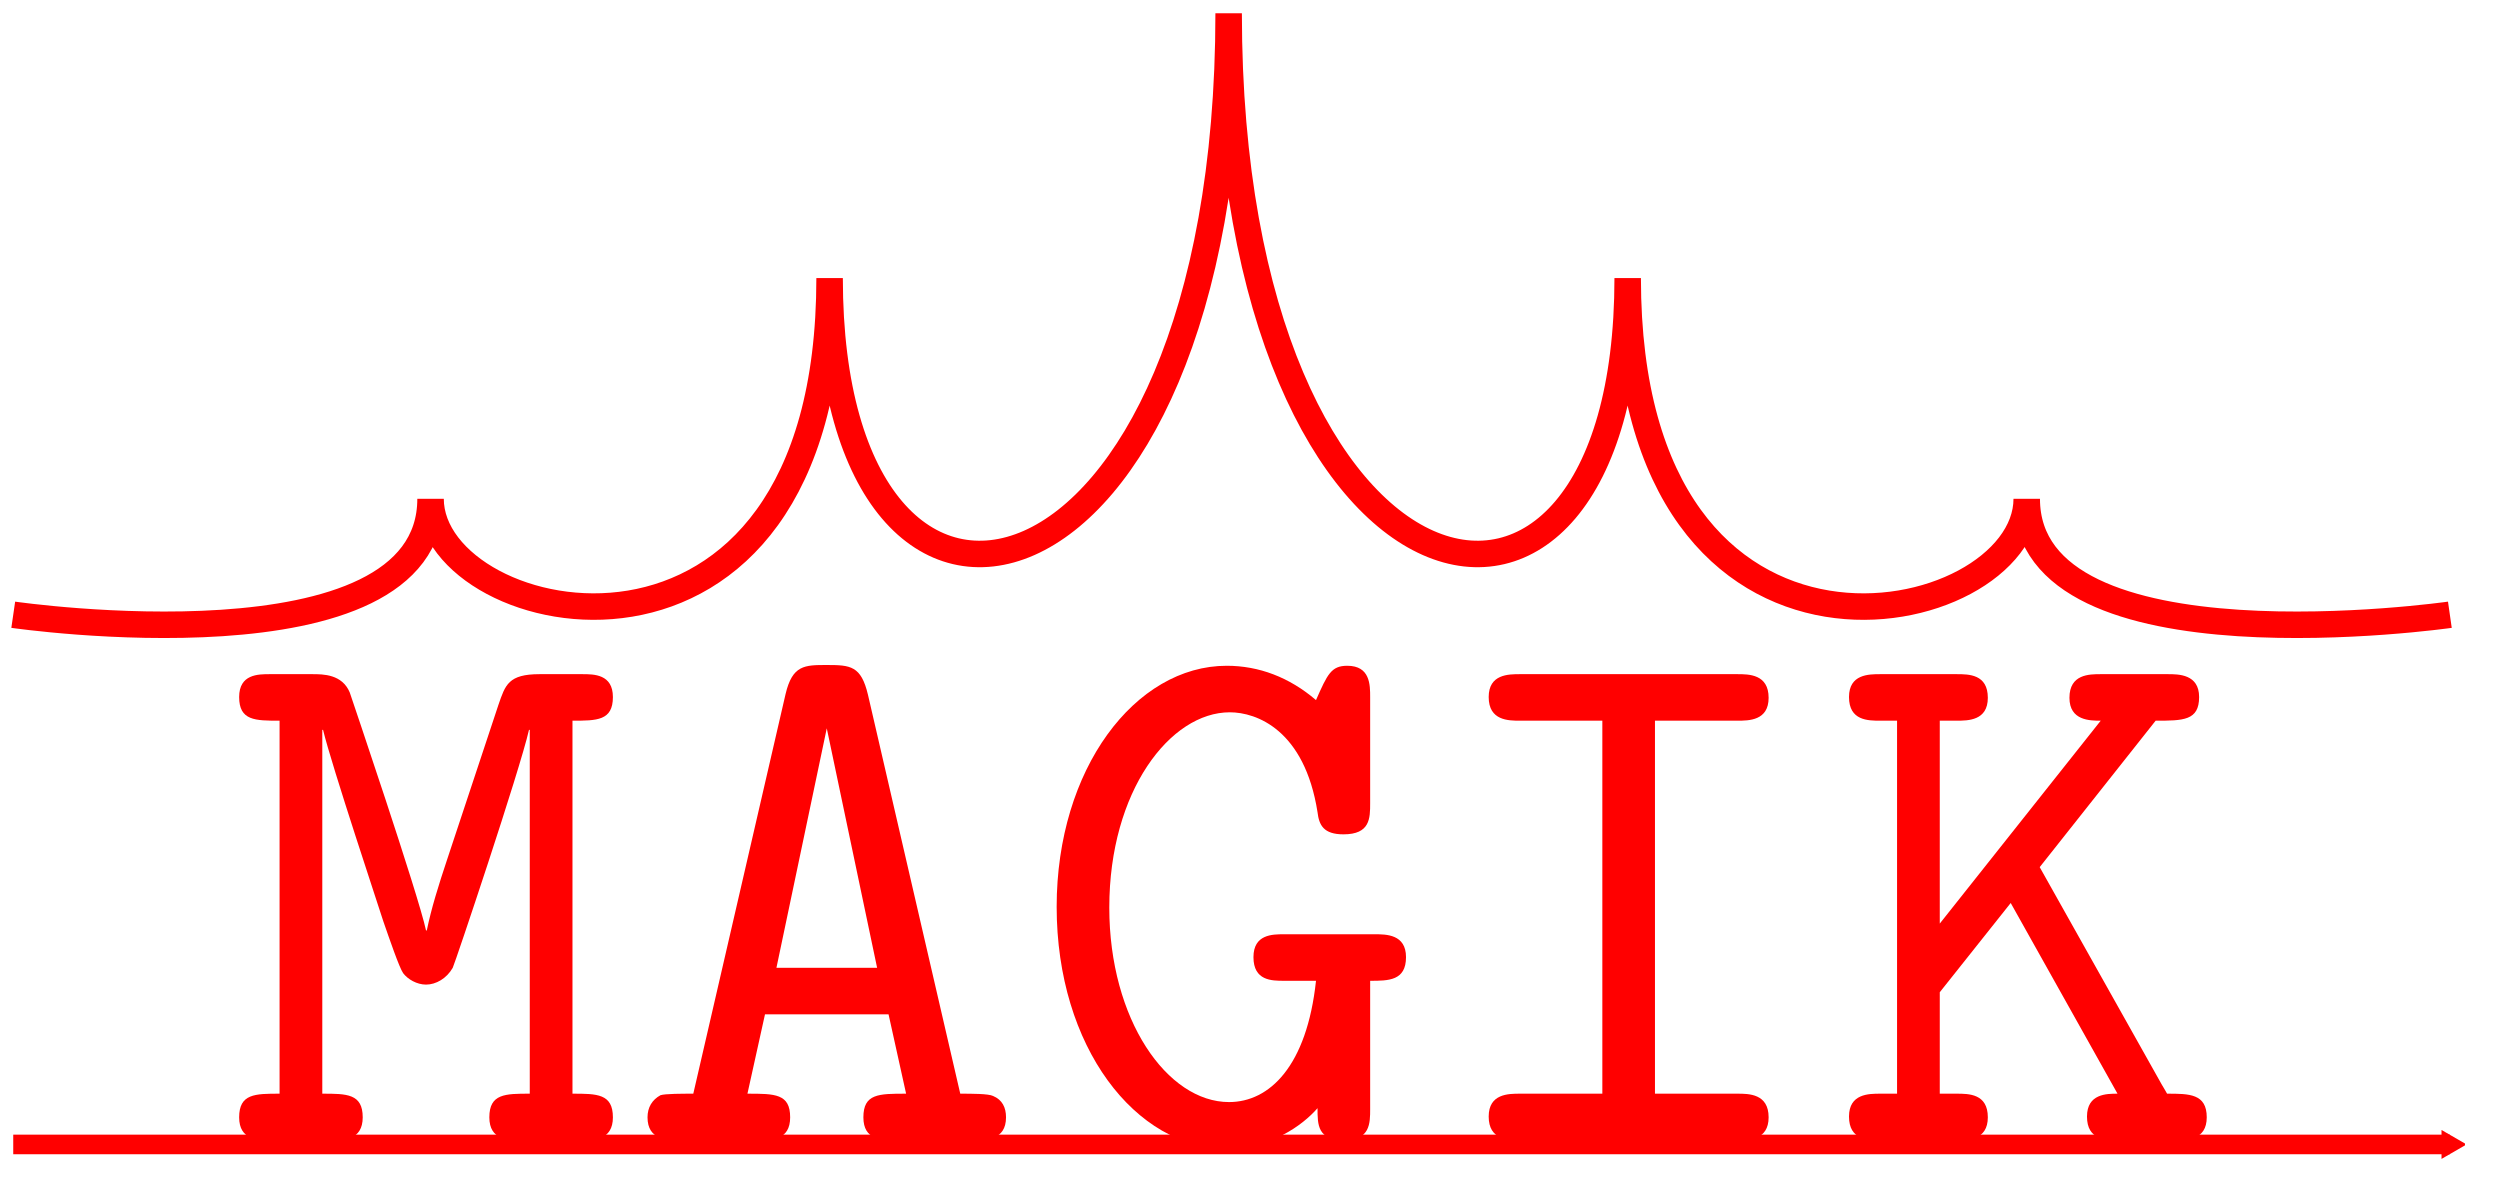 <?xml version="1.0" encoding="UTF-8" standalone="no"?>
<!-- Created with Inkscape (http://www.inkscape.org/) -->

<svg
   xmlns:dc="http://purl.org/dc/elements/1.1/"
   xmlns:cc="http://creativecommons.org/ns#"
   xmlns:rdf="http://www.w3.org/1999/02/22-rdf-syntax-ns#"
   xmlns:svg="http://www.w3.org/2000/svg"
   xmlns="http://www.w3.org/2000/svg"
   xmlns:inkscape="http://www.inkscape.org/namespaces/inkscape"
   version="1.1"
   width="235.983"
   height="112.191"
   id="svg3476">
  <defs
     id="defs3478">
    <marker
       refX="0"
       refY="0"
       orient="auto"
       id="TriangleOutM"
       style="overflow:visible">
      <path
         d="m 5.77,0 -8.65,5 0,-10 8.65,5 z"
         transform="scale(0.4,0.4)"
         id="path3942"
         style="fill-rule:evenodd;stroke:#000000;stroke-width:1pt;marker-start:none" />
    </marker>
    <inkscape:path-effect
       effect="spiro"
       id="path-effect3783-2-60" />
    <marker
       refX="0"
       refY="0"
       orient="auto"
       id="TriangleOutM6"
       style="overflow:visible">
      <path
         d="m 5.77,0 -8.65,5 0,-10 8.65,5 z"
         transform="scale(0.4,0.4)"
         id="path3017"
         style="fill:#ff0000;fill-rule:evenodd;stroke:#ff0000;stroke-width:1pt;marker-start:none" />
    </marker>
  </defs>
  <g
     transform="translate(-146.358,-37.112)"
     id="text5602"
     style="font-size:10px;font-style:normal;font-weight:normal;fill:#ff0000;fill-opacity:1;stroke:none;font-family:Bitstream Vera Sans">
    <path
       d="m 204.212,142.58 c 0,-2.232 -1.512,-2.232 -3.816,-2.232 l 0,-35.208 c 2.304,0 3.816,-1e-5 3.816,-2.232 0,-2.16 -1.8,-2.16 -2.88,-2.16 l -4.032,0 c -2.952,0 -3.24,1.008 -3.888,2.88 l -4.824,14.544 c -0.864,2.592 -1.512,4.68 -1.944,6.768 l -0.072,0 c -0.72,-3.384 -7.056,-22.032 -7.2,-22.464 -0.72,-1.728 -2.52,-1.728 -3.528,-1.728 l -4.032,0 c -1.08,0 -2.88,0 -2.88,2.16 0,2.232 1.512,2.232 3.816,2.232 l 0,35.208 c -2.304,0 -3.816,0 -3.816,2.232 0,2.16 1.8,2.16 2.88,2.16 l 5.904,0 c 1.08,0 2.88,-1e-5 2.88,-2.16 0,-2.232 -1.512,-2.232 -3.816,-2.232 l 0,-34.344 0.072,0 c 0.792,3.312 5.4,17.136 5.688,18.072 0.576,1.656 1.512,4.392 1.872,4.896 0.432,0.576 1.296,1.08 2.16,1.08 0.936,0 1.944,-0.576 2.52,-1.584 0.216,-0.432 6.336,-18.648 7.2,-22.464 l 0.072,0 0,34.344 c -2.304,0 -3.816,0 -3.816,2.232 0,2.16 1.8,2.16 2.88,2.16 l 5.904,0 c 1.08,0 2.88,-1e-5 2.88,-2.16"
       id="path5629"
       style="font-size:72px;font-variant:normal;font-stretch:normal;fill:#ff0000;font-family:LMMono10;-inkscape-font-specification:LMMono10" />
    <path
       d="m 241.32,142.58 c 0,-0.936 -0.36,-1.656 -1.224,-2.016 -0.432,-0.216 -2.016,-0.216 -3.096,-0.216 l -8.712,-37.656 c -0.648,-2.736 -1.656,-2.808 -3.888,-2.808 -2.088,0 -3.24,3e-6 -3.888,2.736 l -8.712,37.728 c -1.008,0 -2.664,0 -3.096,0.144 -0.792,0.432 -1.224,1.152 -1.224,2.088 0,2.16 1.872,2.16 3.096,2.16 l 7.344,0 c 1.296,0 3.024,-1e-5 3.024,-2.16 0,-2.232 -1.44,-2.232 -4.032,-2.232 l 1.656,-7.488 11.664,0 1.656,7.488 c -2.592,0 -4.032,0 -4.032,2.232 0,2.16 1.728,2.16 3.024,2.16 l 7.344,0 c 1.224,0 3.096,-1e-5 3.096,-2.16 m -12.168,-14.112 -9.504,0 4.752,-22.608 4.752,22.608"
       id="path5631"
       style="font-size:72px;font-variant:normal;font-stretch:normal;fill:#ff0000;font-family:LMMono10;-inkscape-font-specification:LMMono10" />
    <path
       d="m 279.076,127.46 c 0,-2.16 -1.872,-2.16 -2.952,-2.16 l -8.568,0 c -1.08,0 -2.88,0 -2.88,2.16 0,2.232 1.728,2.232 2.88,2.232 l 3.024,0 c -0.864,8.064 -4.392,11.448 -8.208,11.448 -5.832,0 -11.304,-7.776 -11.304,-18.36 0,-11.016 5.76,-18.432 11.376,-18.432 2.52,0 7.056,1.656 8.28,9.432 0.144,1.224 0.576,2.088 2.448,2.088 2.52,0 2.52,-1.512 2.52,-2.952 l 0,-10.008 c 0,-1.152 0,-2.952 -2.16,-2.952 -1.512,0 -1.872,0.792 -2.952,3.24 -2.52,-2.16 -5.4,-3.24 -8.424,-3.24 -8.64,0 -16.056,9.72 -16.056,22.752 0,13.248 7.488,22.824 16.056,22.824 4.104,0 7.128,-2.16 8.568,-3.816 0,1.584 0,3.024 2.52,3.024 2.448,0 2.448,-1.584 2.448,-2.952 l 0,-12.096 c 1.728,0 3.384,-10e-6 3.384,-2.232"
       id="path5633"
       style="font-size:72px;font-variant:normal;font-stretch:normal;fill:#ff0000;font-family:LMMono10;-inkscape-font-specification:LMMono10" />
    <path
       d="m 313.304,142.58 c 0,-2.232 -1.872,-2.232 -2.952,-2.232 l -7.776,0 0,-35.208 7.776,0 c 1.08,0 2.952,-1e-5 2.952,-2.16 0,-2.232 -1.872,-2.232 -2.952,-2.232 l -20.52,0 c -1.08,0 -2.952,0 -2.952,2.16 0,2.232 1.872,2.232 2.952,2.232 l 7.776,0 0,35.208 -7.776,0 c -1.08,0 -2.952,0 -2.952,2.16 0,2.232 1.872,2.232 2.952,2.232 l 20.52,0 c 1.08,0 2.952,-1e-5 2.952,-2.16"
       id="path5635"
       style="font-size:72px;font-variant:normal;font-stretch:normal;fill:#ff0000;font-family:LMMono10;-inkscape-font-specification:LMMono10" />
    <path
       d="m 354.66,142.58 c 0,-2.232 -1.656,-2.232 -3.744,-2.232 -0.144,-0.288 -0.432,-0.72 -0.504,-0.864 l -11.52,-20.52 10.944,-13.824 c 2.592,0 4.104,-1e-5 4.104,-2.232 0,-2.16 -1.944,-2.16 -2.952,-2.16 l -6.336,0 c -1.08,0 -2.952,0 -2.952,2.232 0,2.16 1.944,2.16 2.952,2.16 l -15.192,19.152 0,-19.152 1.584,0 c 1.08,0 2.952,-1e-5 2.952,-2.16 0,-2.232 -1.8,-2.232 -2.952,-2.232 l -7.2,0 c -1.08,0 -2.952,0 -2.952,2.16 0,2.232 1.8,2.232 2.952,2.232 l 1.584,0 0,35.208 -1.584,0 c -1.08,0 -2.952,0 -2.952,2.16 0,2.232 1.8,2.232 2.952,2.232 l 7.2,0 c 1.08,0 2.952,-1e-5 2.952,-2.16 0,-2.232 -1.8,-2.232 -2.952,-2.232 l -1.584,0 0,-9.576 6.696,-8.424 10.08,18 c -1.008,0 -2.88,0 -2.88,2.16 0,2.232 1.8,2.232 2.952,2.232 l 5.4,0 c 1.08,0 2.952,-1e-5 2.952,-2.16"
       id="path5637"
       style="font-size:72px;font-variant:normal;font-stretch:normal;fill:#ff0000;font-family:LMMono10;-inkscape-font-specification:LMMono10" />
  </g>
  <path
     d="m 1.25,58.028 c 0,0 39.392,5.722 39.392,-10.945 0,12.5 37.667,20.833 37.667,-20.833 0,41.667 37.667,33.333 37.667,-25 0,58.333 37.667,66.667 37.667,25 0,41.667 37.667,33.333 37.667,20.833 0,16.667 39.941,10.945 39.941,10.945"
     id="path3005-4-6"
     style="font-size:10px;font-style:normal;font-weight:normal;fill:none;stroke:#ff0000;stroke-width:2.5;stroke-linecap:butt;stroke-linejoin:miter;stroke-miterlimit:4;stroke-opacity:1;stroke-dasharray:none;font-family:Bitstream Vera Sans" />
  <path
     d="m 1.25,108.028 230,0"
     id="path3781-9-0"
     style="font-size:10px;font-style:normal;font-weight:normal;fill:none;stroke:#ff0000;stroke-width:1.85;stroke-linecap:butt;stroke-linejoin:miter;stroke-miterlimit:4;stroke-opacity:1;stroke-dasharray:none;marker-end:url(#TriangleOutM6);font-family:Bitstream Vera Sans" />
</svg>
